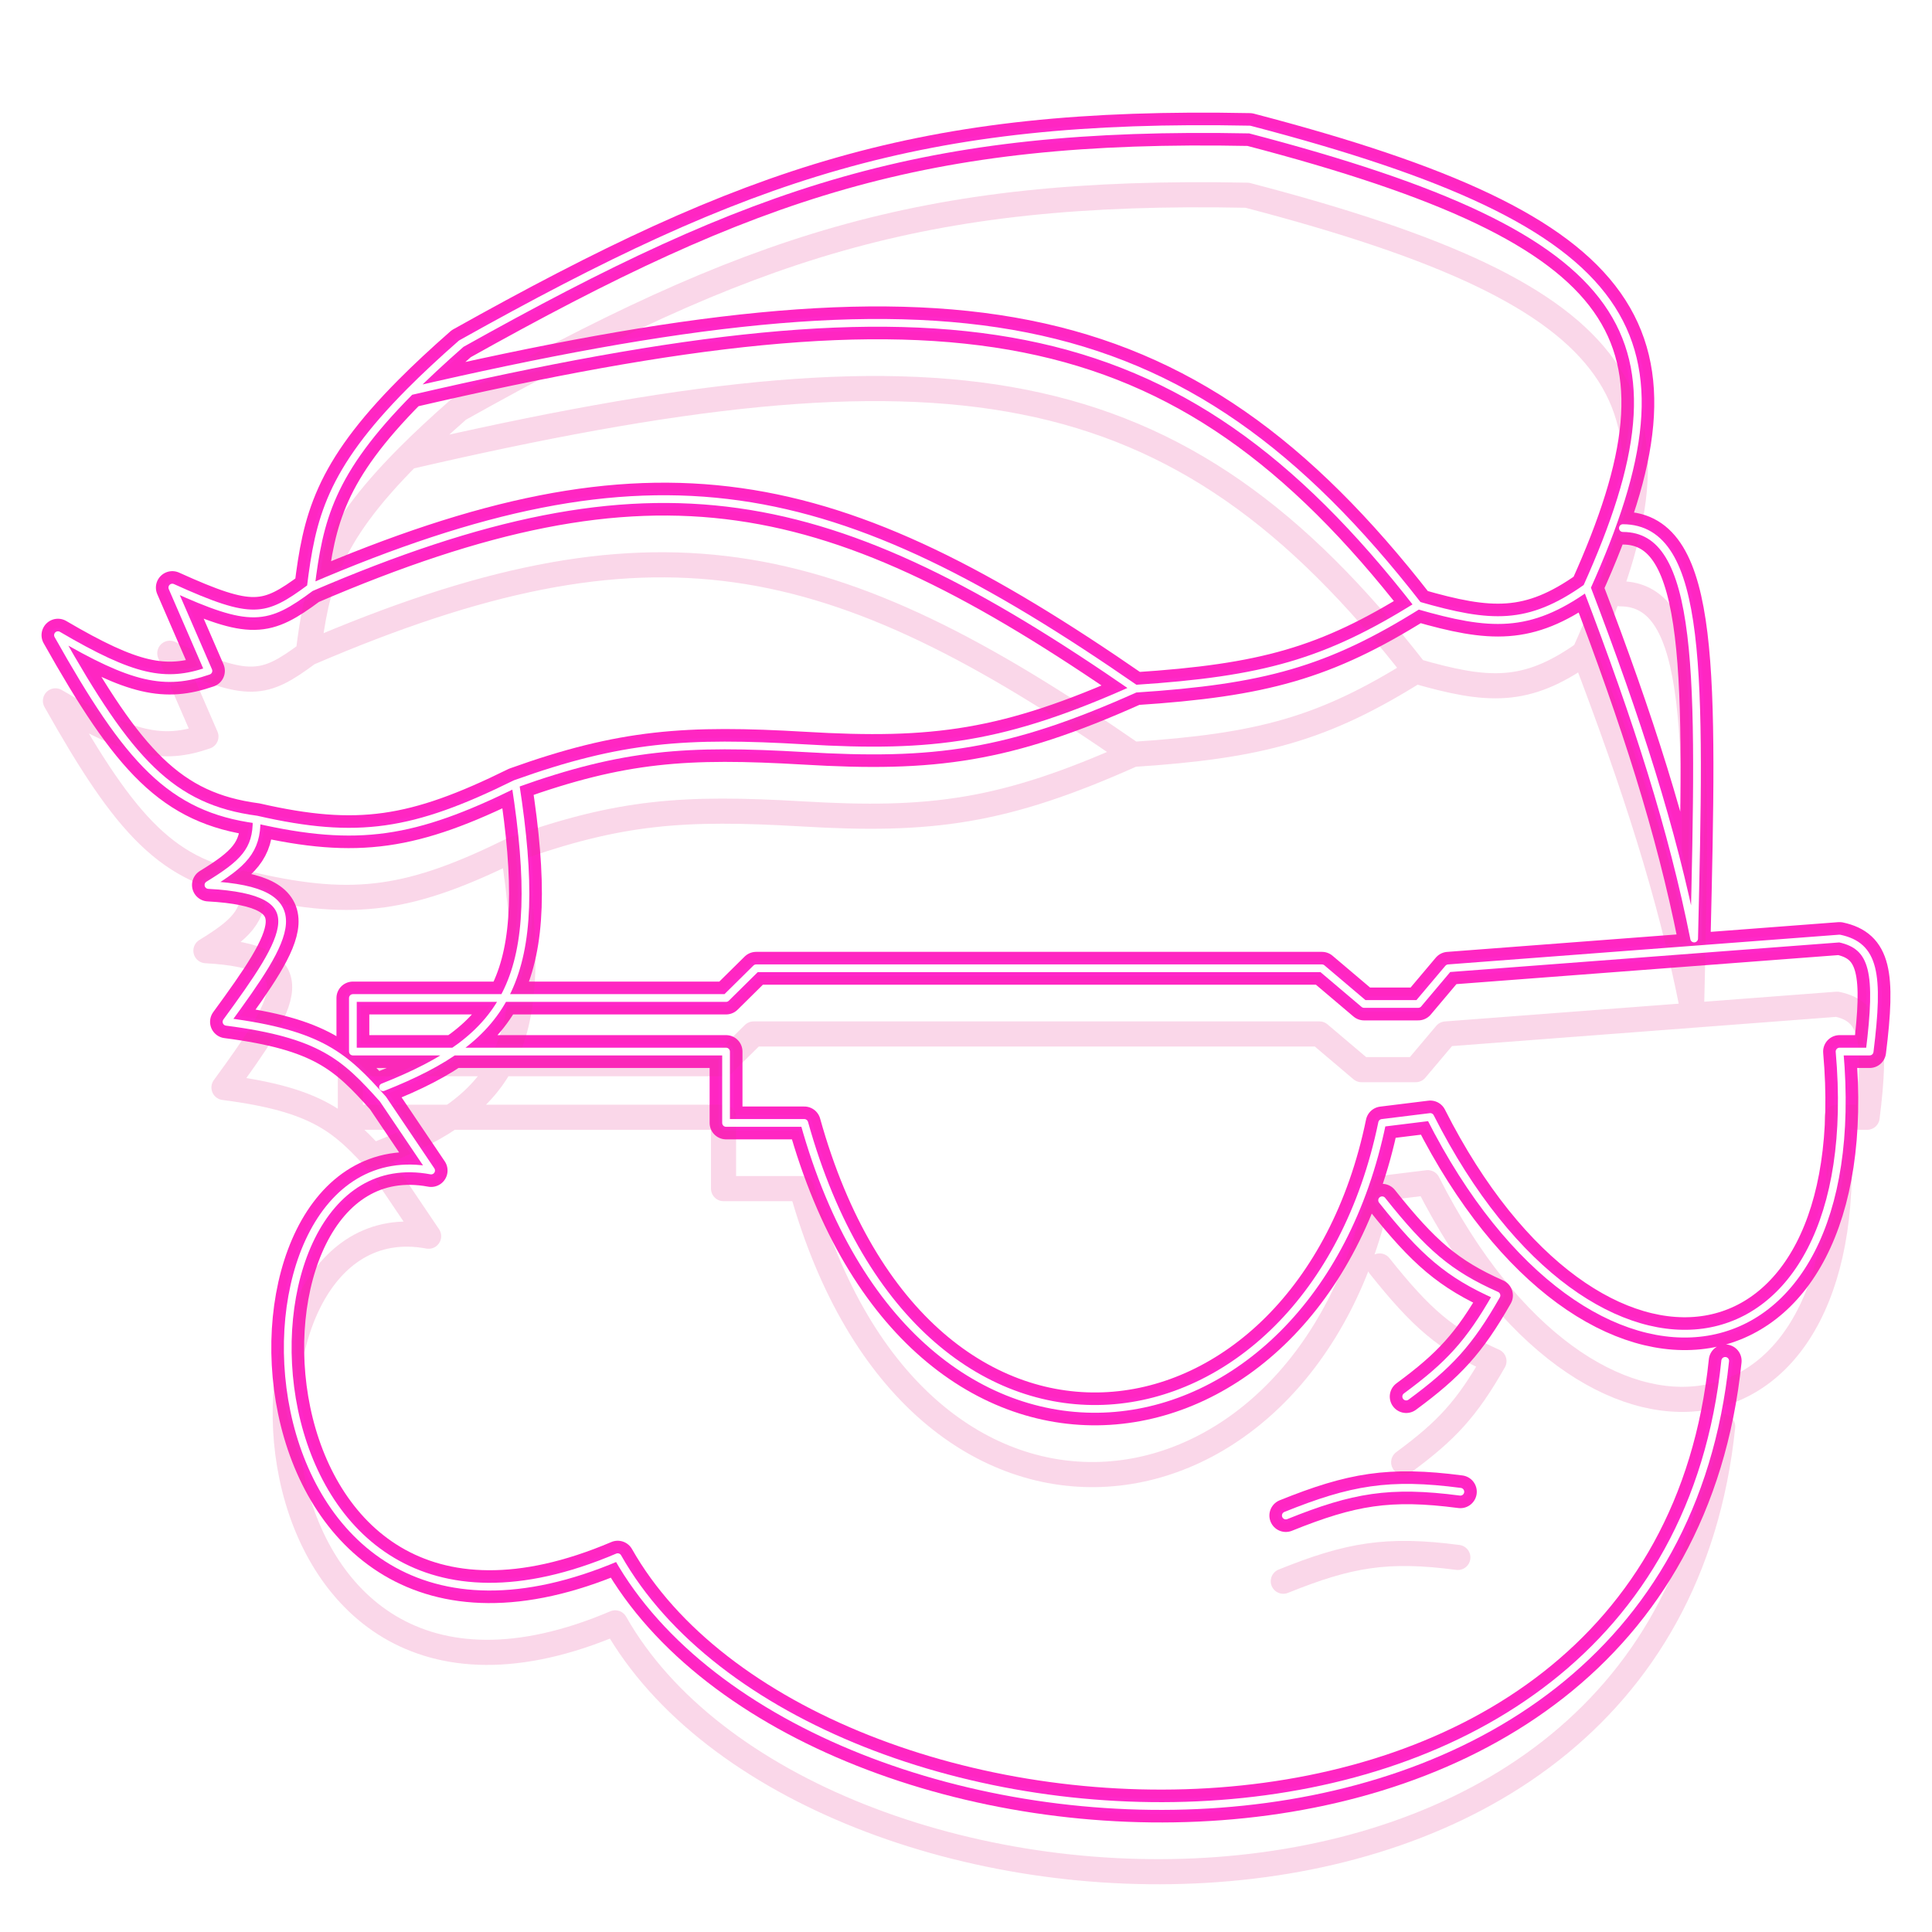 <svg width="250" height="250" viewBox="0 0 250 250" fill="none" xmlns="http://www.w3.org/2000/svg">
<g clip-path="url(#clip0_195_5020)">
<g style="mix-blend-mode:hard-light" filter="url(#filter0_f_195_5020)">
<path d="M223.239 176.096C215.451 251.53 104.611 245.046 79.932 201.497C29.308 223.05 26.971 146.077 55.788 151.465L49.557 142.228C44.628 136.72 41.553 133.8 29.308 132.222C37.395 121.149 41.182 115.29 26.971 114.518C31.428 111.789 33.268 110.071 33.202 106.051M205.326 76.032C220.02 43.421 212.193 29.934 161.711 16.763C119.266 15.92 97.262 23.448 59.682 44.473C57.15 46.695 54.966 48.734 53.079 50.631M205.326 76.032C211.944 93.341 216.403 107.317 219.223 121.446C220.029 87.38 220.447 68.378 209.999 68.335M205.326 76.032C197.802 81.37 192.834 81.023 183.518 78.341M40.211 76.032C34.437 80.33 32.526 80.665 22.298 76.032L26.971 86.808C21.374 88.751 17.182 87.874 7.5 82.19C16.62 98.408 22.11 104.579 33.202 106.051M40.211 76.032C41.293 67.26 42.661 61.106 53.079 50.631M40.211 76.032C84.754 56.886 107.835 62.093 146.913 89.117M33.202 106.051C46.255 109.031 53.547 107.919 66.692 101.433M183.518 78.341C171.566 85.81 163.451 88.04 146.913 89.117M183.518 78.341C152.612 38.597 122.684 34.473 53.079 50.631M146.913 89.117C130.201 96.603 120.808 97.814 104.076 96.815C88.857 95.928 80.563 96.457 66.692 101.433M66.692 101.433C70.654 126.747 65.764 134.266 49.557 140.689M178.845 155.314C184.211 162.054 187.426 164.87 193.643 167.63C190.119 173.818 187.504 176.631 181.961 180.715M166.384 196.109C174.889 192.681 179.799 191.83 188.97 193.031M45.663 129.143H93.951L97.846 125.295H171.057L176.509 129.913H183.518L187.412 125.295L238.037 121.446C242.546 122.409 243.193 125.927 241.931 136.071H238.037C241.931 179.945 206.105 186.103 185.076 144.538L178.845 145.307C169.499 190.721 118.874 198.419 104.076 145.307H93.951V136.071H45.663V129.143Z" stroke="#E73795" stroke-width="3.25" stroke-linecap="round" stroke-linejoin="round"/>
</g>
<g style="mix-blend-mode:hard-light" filter="url(#filter1_f_195_5020)">
<path d="M223.239 176.096C215.451 251.53 104.611 245.046 79.932 201.497C29.308 223.05 26.971 146.077 55.788 151.465L49.557 142.228C44.628 136.72 41.553 133.8 29.308 132.222C37.395 121.149 41.182 115.29 26.971 114.518C31.428 111.789 33.268 110.071 33.202 106.051M205.326 76.032C220.02 43.421 212.193 29.934 161.711 16.763C119.266 15.92 97.262 23.448 59.682 44.473C57.15 46.695 54.966 48.734 53.079 50.631M205.326 76.032C211.944 93.341 216.403 107.317 219.223 121.446C220.029 87.38 220.447 68.378 209.999 68.335M205.326 76.032C197.802 81.37 192.835 81.023 183.518 78.341M40.211 76.032C34.437 80.33 32.526 80.665 22.298 76.032L26.971 86.808C21.374 88.751 17.182 87.874 7.5 82.19C16.62 98.408 22.11 104.579 33.202 106.051M40.211 76.032C41.293 67.26 42.661 61.106 53.079 50.631M40.211 76.032C84.754 56.886 107.835 62.093 146.913 89.117M33.202 106.051C46.255 109.031 53.547 107.919 66.692 101.433M183.518 78.341C171.566 85.81 163.451 88.04 146.913 89.117M183.518 78.341C152.612 38.597 122.684 34.473 53.079 50.631M146.913 89.117C130.201 96.603 120.808 97.814 104.076 96.815C88.857 95.928 80.563 96.457 66.692 101.433M66.692 101.433C70.654 126.747 65.764 134.266 49.557 140.689M178.845 155.314C184.211 162.054 187.426 164.87 193.643 167.63C190.119 173.818 187.504 176.631 181.961 180.715M166.384 196.109C174.889 192.681 179.799 191.83 188.97 193.031M45.663 129.143H93.951L97.846 125.295H171.057L176.509 129.913H183.518L187.412 125.295L238.037 121.446C242.546 122.409 243.194 125.927 241.931 136.071H238.037C241.931 179.945 206.105 186.103 185.076 144.538L178.845 145.307C169.499 190.721 118.874 198.419 104.076 145.307H93.951V136.071H45.663V129.143Z" stroke="#FF26C2" stroke-width="4.25" stroke-linecap="round" stroke-linejoin="round"/>
</g>
<g style="mix-blend-mode:hard-light" filter="url(#filter2_ddi_195_5020)">
<path d="M223.239 176.096C215.451 251.53 104.611 245.046 79.932 201.497C29.308 223.05 26.971 146.077 55.788 151.465L49.557 142.228C44.628 136.72 41.553 133.8 29.308 132.222C37.395 121.149 41.182 115.29 26.971 114.518C31.428 111.789 33.268 110.071 33.202 106.051M205.326 76.032C220.02 43.421 212.193 29.934 161.711 16.763C119.266 15.92 97.262 23.448 59.682 44.473C57.15 46.695 54.966 48.734 53.079 50.631M205.326 76.032C211.944 93.341 216.403 107.317 219.223 121.446C220.029 87.38 220.447 68.378 209.999 68.335M205.326 76.032C197.802 81.37 192.835 81.023 183.518 78.341M40.211 76.032C34.437 80.33 32.526 80.665 22.298 76.032L26.971 86.808C21.374 88.751 17.182 87.874 7.5 82.19C16.62 98.408 22.11 104.579 33.202 106.051M40.211 76.032C41.293 67.26 42.661 61.106 53.079 50.631M40.211 76.032C84.754 56.886 107.835 62.093 146.913 89.117M33.202 106.051C46.255 109.031 53.547 107.919 66.692 101.433M183.518 78.341C171.566 85.81 163.451 88.04 146.913 89.117M183.518 78.341C152.612 38.597 122.684 34.473 53.079 50.631M146.913 89.117C130.201 96.603 120.808 97.814 104.076 96.815C88.857 95.928 80.563 96.457 66.692 101.433M66.692 101.433C70.654 126.747 65.764 134.266 49.557 140.689M178.845 155.314C184.211 162.054 187.426 164.87 193.643 167.63C190.119 173.818 187.504 176.631 181.961 180.715M166.384 196.109C174.889 192.681 179.799 191.83 188.97 193.031M45.663 129.143H93.951L97.846 125.295H171.057L176.509 129.913H183.518L187.412 125.295L238.037 121.446C242.546 122.409 243.194 125.927 241.931 136.071H238.037C241.931 179.945 206.105 186.103 185.076 144.538L178.845 145.307C169.499 190.721 118.874 198.419 104.076 145.307H93.951V136.071H45.663V129.143Z" stroke="#E73795" stroke-opacity="0.2" stroke-width="3.25" stroke-linecap="round" stroke-linejoin="round"/>
</g>
<g filter="url(#filter3_f_195_5020)">
<path d="M223.239 176.096C215.451 251.53 104.611 245.046 79.932 201.497C29.308 223.05 26.971 146.077 55.788 151.465L49.557 142.228C44.628 136.72 41.553 133.8 29.308 132.222C37.395 121.149 41.182 115.29 26.971 114.518C31.428 111.789 33.268 110.071 33.202 106.051M205.326 76.032C220.02 43.421 212.193 29.934 161.711 16.763C119.266 15.92 97.262 23.448 59.682 44.473C57.15 46.695 54.966 48.734 53.079 50.631M205.326 76.032C211.944 93.341 216.403 107.317 219.223 121.446C220.029 87.38 220.447 68.378 209.999 68.335M205.326 76.032C197.802 81.37 192.834 81.023 183.518 78.341M40.211 76.032C34.437 80.33 32.526 80.665 22.298 76.032L26.971 86.808C21.374 88.751 17.182 87.874 7.5 82.19C16.62 98.408 22.11 104.579 33.202 106.051M40.211 76.032C41.293 67.26 42.661 61.106 53.079 50.631M40.211 76.032C84.754 56.886 107.835 62.093 146.913 89.117M33.202 106.051C46.255 109.031 53.547 107.919 66.692 101.433M183.518 78.341C171.566 85.81 163.451 88.04 146.913 89.117M183.518 78.341C152.612 38.597 122.684 34.473 53.079 50.631M146.913 89.117C130.201 96.603 120.808 97.814 104.076 96.815C88.857 95.928 80.563 96.457 66.692 101.433M66.692 101.433C70.654 126.747 65.764 134.266 49.557 140.689M178.845 155.314C184.211 162.054 187.426 164.87 193.643 167.63C190.119 173.818 187.504 176.631 181.961 180.715M166.384 196.109C174.889 192.681 179.799 191.83 188.97 193.031M45.663 129.143H93.951L97.846 125.295H171.057L176.509 129.913H183.518L187.412 125.295L238.037 121.446C242.546 122.409 243.193 125.927 241.931 136.071H238.037C241.931 179.945 206.105 186.103 185.076 144.538L178.845 145.307C169.499 190.721 118.874 198.419 104.076 145.307H93.951V136.071H45.663V129.143Z" stroke="#FB37FF" stroke-opacity="0.1" stroke-width="2" stroke-linecap="round" stroke-linejoin="round"/>
</g>
<g filter="url(#filter4_f_195_5020)">
<path d="M223.239 176.096C215.451 251.53 104.611 245.046 79.932 201.497C29.308 223.05 26.971 146.077 55.788 151.465L49.557 142.228C44.628 136.72 41.553 133.8 29.308 132.222C37.395 121.149 41.182 115.29 26.971 114.518C31.428 111.789 33.268 110.071 33.202 106.051M205.326 76.032C220.02 43.421 212.193 29.934 161.711 16.763C119.266 15.92 97.262 23.448 59.682 44.473C57.15 46.695 54.966 48.734 53.079 50.631M205.326 76.032C211.944 93.341 216.403 107.317 219.223 121.446C220.029 87.38 220.447 68.378 209.999 68.335M205.326 76.032C197.802 81.37 192.834 81.023 183.518 78.341M40.211 76.032C34.437 80.33 32.526 80.665 22.298 76.032L26.971 86.808C21.374 88.751 17.182 87.874 7.5 82.19C16.62 98.408 22.11 104.579 33.202 106.051M40.211 76.032C41.293 67.26 42.661 61.106 53.079 50.631M40.211 76.032C84.754 56.886 107.835 62.093 146.913 89.117M33.202 106.051C46.255 109.031 53.547 107.919 66.692 101.433M183.518 78.341C171.566 85.81 163.451 88.04 146.913 89.117M183.518 78.341C152.612 38.597 122.684 34.473 53.079 50.631M146.913 89.117C130.201 96.603 120.808 97.814 104.076 96.815C88.857 95.928 80.563 96.457 66.692 101.433M66.692 101.433C70.654 126.747 65.764 134.266 49.557 140.689M178.845 155.314C184.211 162.054 187.426 164.87 193.643 167.63C190.119 173.818 187.504 176.631 181.961 180.715M166.384 196.109C174.889 192.681 179.799 191.83 188.97 193.031M45.663 129.143H93.951L97.846 125.295H171.057L176.509 129.913H183.518L187.412 125.295L238.037 121.446C242.546 122.409 243.193 125.927 241.931 136.071H238.037C241.931 179.945 206.105 186.103 185.076 144.538L178.845 145.307C169.499 190.721 118.874 198.419 104.076 145.307H93.951V136.071H45.663V129.143Z" stroke="white" stroke-linecap="round" stroke-linejoin="round"/>
</g>
</g>
<defs>
<filter id="filter0_f_195_5020" x="-7.925" y="1.275" width="265.85" height="247.85" filterUnits="userSpaceOnUse" color-interpolation-filters="sRGB">
<feFlood flood-opacity="0" result="BackgroundImageFix"/>
<feBlend mode="normal" in="SourceGraphic" in2="BackgroundImageFix" result="shape"/>
<feGaussianBlur stdDeviation="6.9" result="effect1_foregroundBlur_195_5020"/>
</filter>
<filter id="filter1_f_195_5020" x="0.775" y="9.975" width="248.45" height="230.45" filterUnits="userSpaceOnUse" color-interpolation-filters="sRGB">
<feFlood flood-opacity="0" result="BackgroundImageFix"/>
<feBlend mode="normal" in="SourceGraphic" in2="BackgroundImageFix" result="shape"/>
<feGaussianBlur stdDeviation="2.3" result="effect1_foregroundBlur_195_5020"/>
</filter>
<filter id="filter2_ddi_195_5020" x="-0.105" y="13.695" width="250.21" height="232.21" filterUnits="userSpaceOnUse" color-interpolation-filters="sRGB">
<feFlood flood-opacity="0" result="BackgroundImageFix"/>
<feColorMatrix in="SourceAlpha" type="matrix" values="0 0 0 0 0 0 0 0 0 0 0 0 0 0 0 0 0 0 127 0" result="hardAlpha"/>
<feOffset dy="3.25"/>
<feGaussianBlur stdDeviation="1.25"/>
<feColorMatrix type="matrix" values="0 0 0 0 0.3 0 0 0 0 0 0 0 0 0 0.26 0 0 0 0.7 0"/>
<feBlend mode="multiply" in2="BackgroundImageFix" result="effect1_dropShadow_195_5020"/>
<feColorMatrix in="SourceAlpha" type="matrix" values="0 0 0 0 0 0 0 0 0 0 0 0 0 0 0 0 0 0 127 0" result="hardAlpha"/>
<feOffset dy="4.6"/>
<feGaussianBlur stdDeviation="2.99"/>
<feColorMatrix type="matrix" values="0 0 0 0 0.6 0 0 0 0 0 0 0 0 0 0.6 0 0 0 1 0"/>
<feBlend mode="color-dodge" in2="effect1_dropShadow_195_5020" result="effect2_dropShadow_195_5020"/>
<feBlend mode="normal" in="SourceGraphic" in2="effect2_dropShadow_195_5020" result="shape"/>
<feColorMatrix in="SourceAlpha" type="matrix" values="0 0 0 0 0 0 0 0 0 0 0 0 0 0 0 0 0 0 127 0" result="hardAlpha"/>
<feOffset dx="-0.325" dy="0.65"/>
<feGaussianBlur stdDeviation="0.163"/>
<feComposite in2="hardAlpha" operator="arithmetic" k2="-1" k3="1"/>
<feColorMatrix type="matrix" values="0 0 0 0 1 0 0 0 0 1 0 0 0 0 1 0 0 0 0.5 0"/>
<feBlend mode="normal" in2="shape" result="effect3_innerShadow_195_5020"/>
</filter>
<filter id="filter3_f_195_5020" x="6" y="15.2" width="238" height="220" filterUnits="userSpaceOnUse" color-interpolation-filters="sRGB">
<feFlood flood-opacity="0" result="BackgroundImageFix"/>
<feBlend mode="normal" in="SourceGraphic" in2="BackgroundImageFix" result="shape"/>
<feGaussianBlur stdDeviation="0.25" result="effect1_foregroundBlur_195_5020"/>
</filter>
<filter id="filter4_f_195_5020" x="6.667" y="15.867" width="236.667" height="218.667" filterUnits="userSpaceOnUse" color-interpolation-filters="sRGB">
<feFlood flood-opacity="0" result="BackgroundImageFix"/>
<feBlend mode="normal" in="SourceGraphic" in2="BackgroundImageFix" result="shape"/>
<feGaussianBlur stdDeviation="0.167" result="effect1_foregroundBlur_195_5020"/>
</filter>
<clipPath id="clip0_195_5020">
<rect width="250" height="250" fill="white"/>
</clipPath>
</defs>
</svg>
